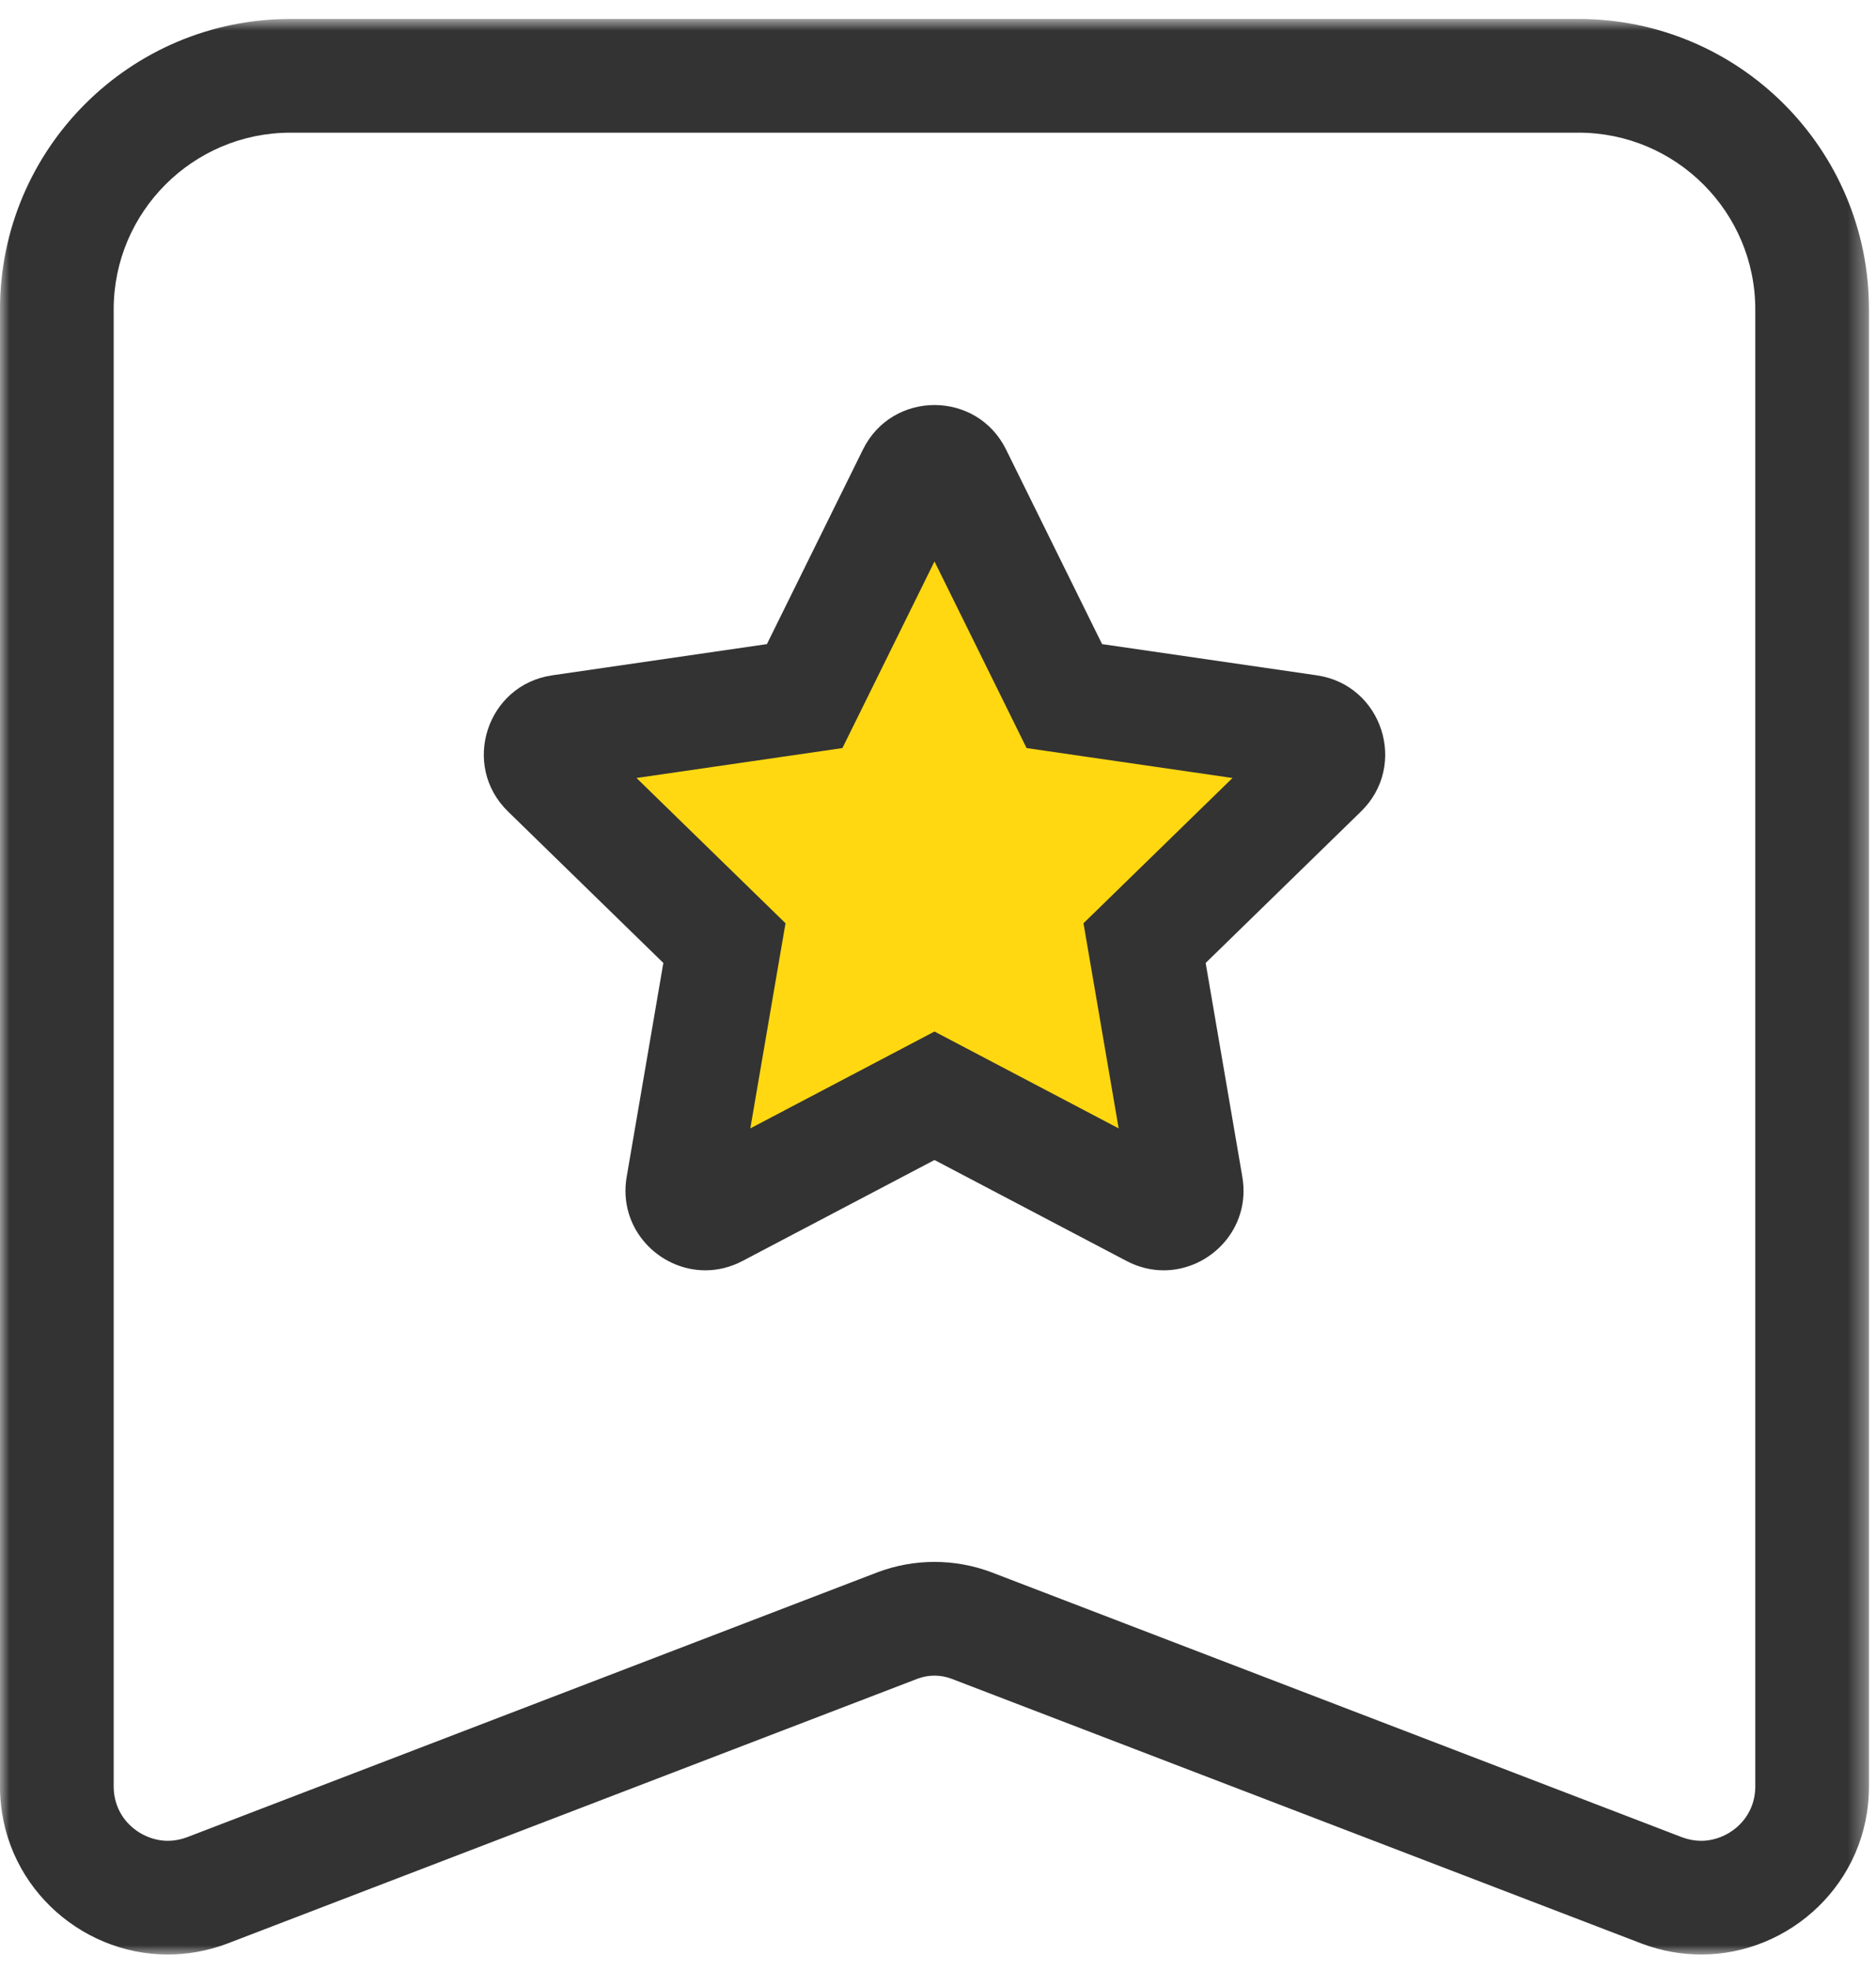 <?xml version="1.0" encoding="UTF-8"?>
<svg width="99px" height="104px" viewBox="0 0 99 104" version="1.1" xmlns="http://www.w3.org/2000/svg" xmlns:xlink="http://www.w3.org/1999/xlink">
    <!-- Generator: Sketch 49.3 (51167) - http://www.bohemiancoding.com/sketch -->
    <title>wodeshoucang</title>
    <desc>Created with Sketch.</desc>
    <defs>
        <polygon id="path-1" points="0 0.879 98.63 0.879 98.63 103 0 103"></polygon>
    </defs>
    <g id="wodeshoucang" stroke="none" stroke-width="1" fill="none" fill-rule="evenodd">
        <g id="Page-1">
            <g id="Group-3" transform="translate(0, 0.121)">
                <mask id="mask-2" fill="white">
                    <use xlink:href="#path-1"></use>
                </mask>
                <g id="Clip-2"></g>
                <path d="M83.305,0.879 L15.326,0.879 C6.862,0.879 -0.001,7.74 -0.001,16.205 L-0.001,94.124 C-0.001,99.202 4.16,103 8.857,103 C9.881,103 10.931,102.819 11.969,102.432 L48.429,88.445 C48.715,88.339 49.015,88.285 49.315,88.285 C49.616,88.285 49.915,88.339 50.201,88.445 L86.661,102.432 C87.699,102.819 88.749,103 89.774,103 C94.47,103 98.63,99.203 98.63,94.124 L98.63,16.205 C98.63,7.74 91.769,0.879 83.305,0.879 M83.305,6.879 C88.447,6.879 92.63,11.063 92.63,16.205 L92.63,94.124 C92.63,95.9 91.148,97 89.774,97 C89.437,97 89.096,96.937 88.76,96.811 L52.3,82.824 C51.342,82.467 50.338,82.285 49.315,82.285 C48.292,82.285 47.288,82.467 46.33,82.824 L9.87,96.811 C9.534,96.937 9.194,97 8.857,97 C7.483,97 5.999,95.9 5.999,94.124 L5.999,16.205 C5.999,11.063 10.183,6.879 15.326,6.879 L83.305,6.879" id="Fill-1" fill="#333333" mask="url(#mask-2)"></path>
            </g>
            <path d="M52.77,25.422 L57.41,34.823 L67.784,36.33 C70.948,36.79 72.21,40.678 69.921,42.909 L62.415,50.227 L64.187,60.56 C64.727,63.711 61.42,66.113 58.59,64.626 L49.311,59.747 L40.032,64.626 C37.202,66.113 33.895,63.711 34.435,60.56 L36.208,50.227 L28.701,42.909 C26.411,40.678 27.674,36.79 30.838,36.33 L41.212,34.823 L45.852,25.422 C47.267,22.555 51.355,22.555 52.77,25.422" id="Fill-4" fill="#FFD811"></path>
            <path d="M49.315,21.37 C47.813,21.37 46.311,22.152 45.539,23.718 L40.471,33.983 L29.142,35.63 C25.688,36.132 24.308,40.378 26.808,42.814 L35.006,50.806 L33.071,62.089 C32.604,64.811 34.767,67.022 37.221,67.022 C37.869,67.022 38.538,66.868 39.182,66.529 L49.315,61.202 L59.449,66.529 C60.093,66.868 60.761,67.022 61.41,67.022 C63.864,67.022 66.027,64.811 65.56,62.089 L63.625,50.806 L71.823,42.814 C74.323,40.378 72.943,36.132 69.488,35.63 L58.159,33.983 L53.092,23.718 C52.32,22.152 50.818,21.37 49.315,21.37 M49.315,29.622 L52.779,36.64 L54.174,39.468 L57.296,39.922 L65.041,41.047 L59.437,46.509 L57.178,48.711 L57.711,51.819 L59.034,59.533 L52.107,55.891 L49.315,54.423 L46.523,55.891 L39.596,59.533 L40.919,51.819 L41.453,48.711 L39.194,46.509 L33.59,41.047 L41.335,39.922 L44.456,39.468 L45.852,36.64 L49.315,29.622" id="Fill-6" fill="#333333"></path>
        </g>
    </g>
</svg>